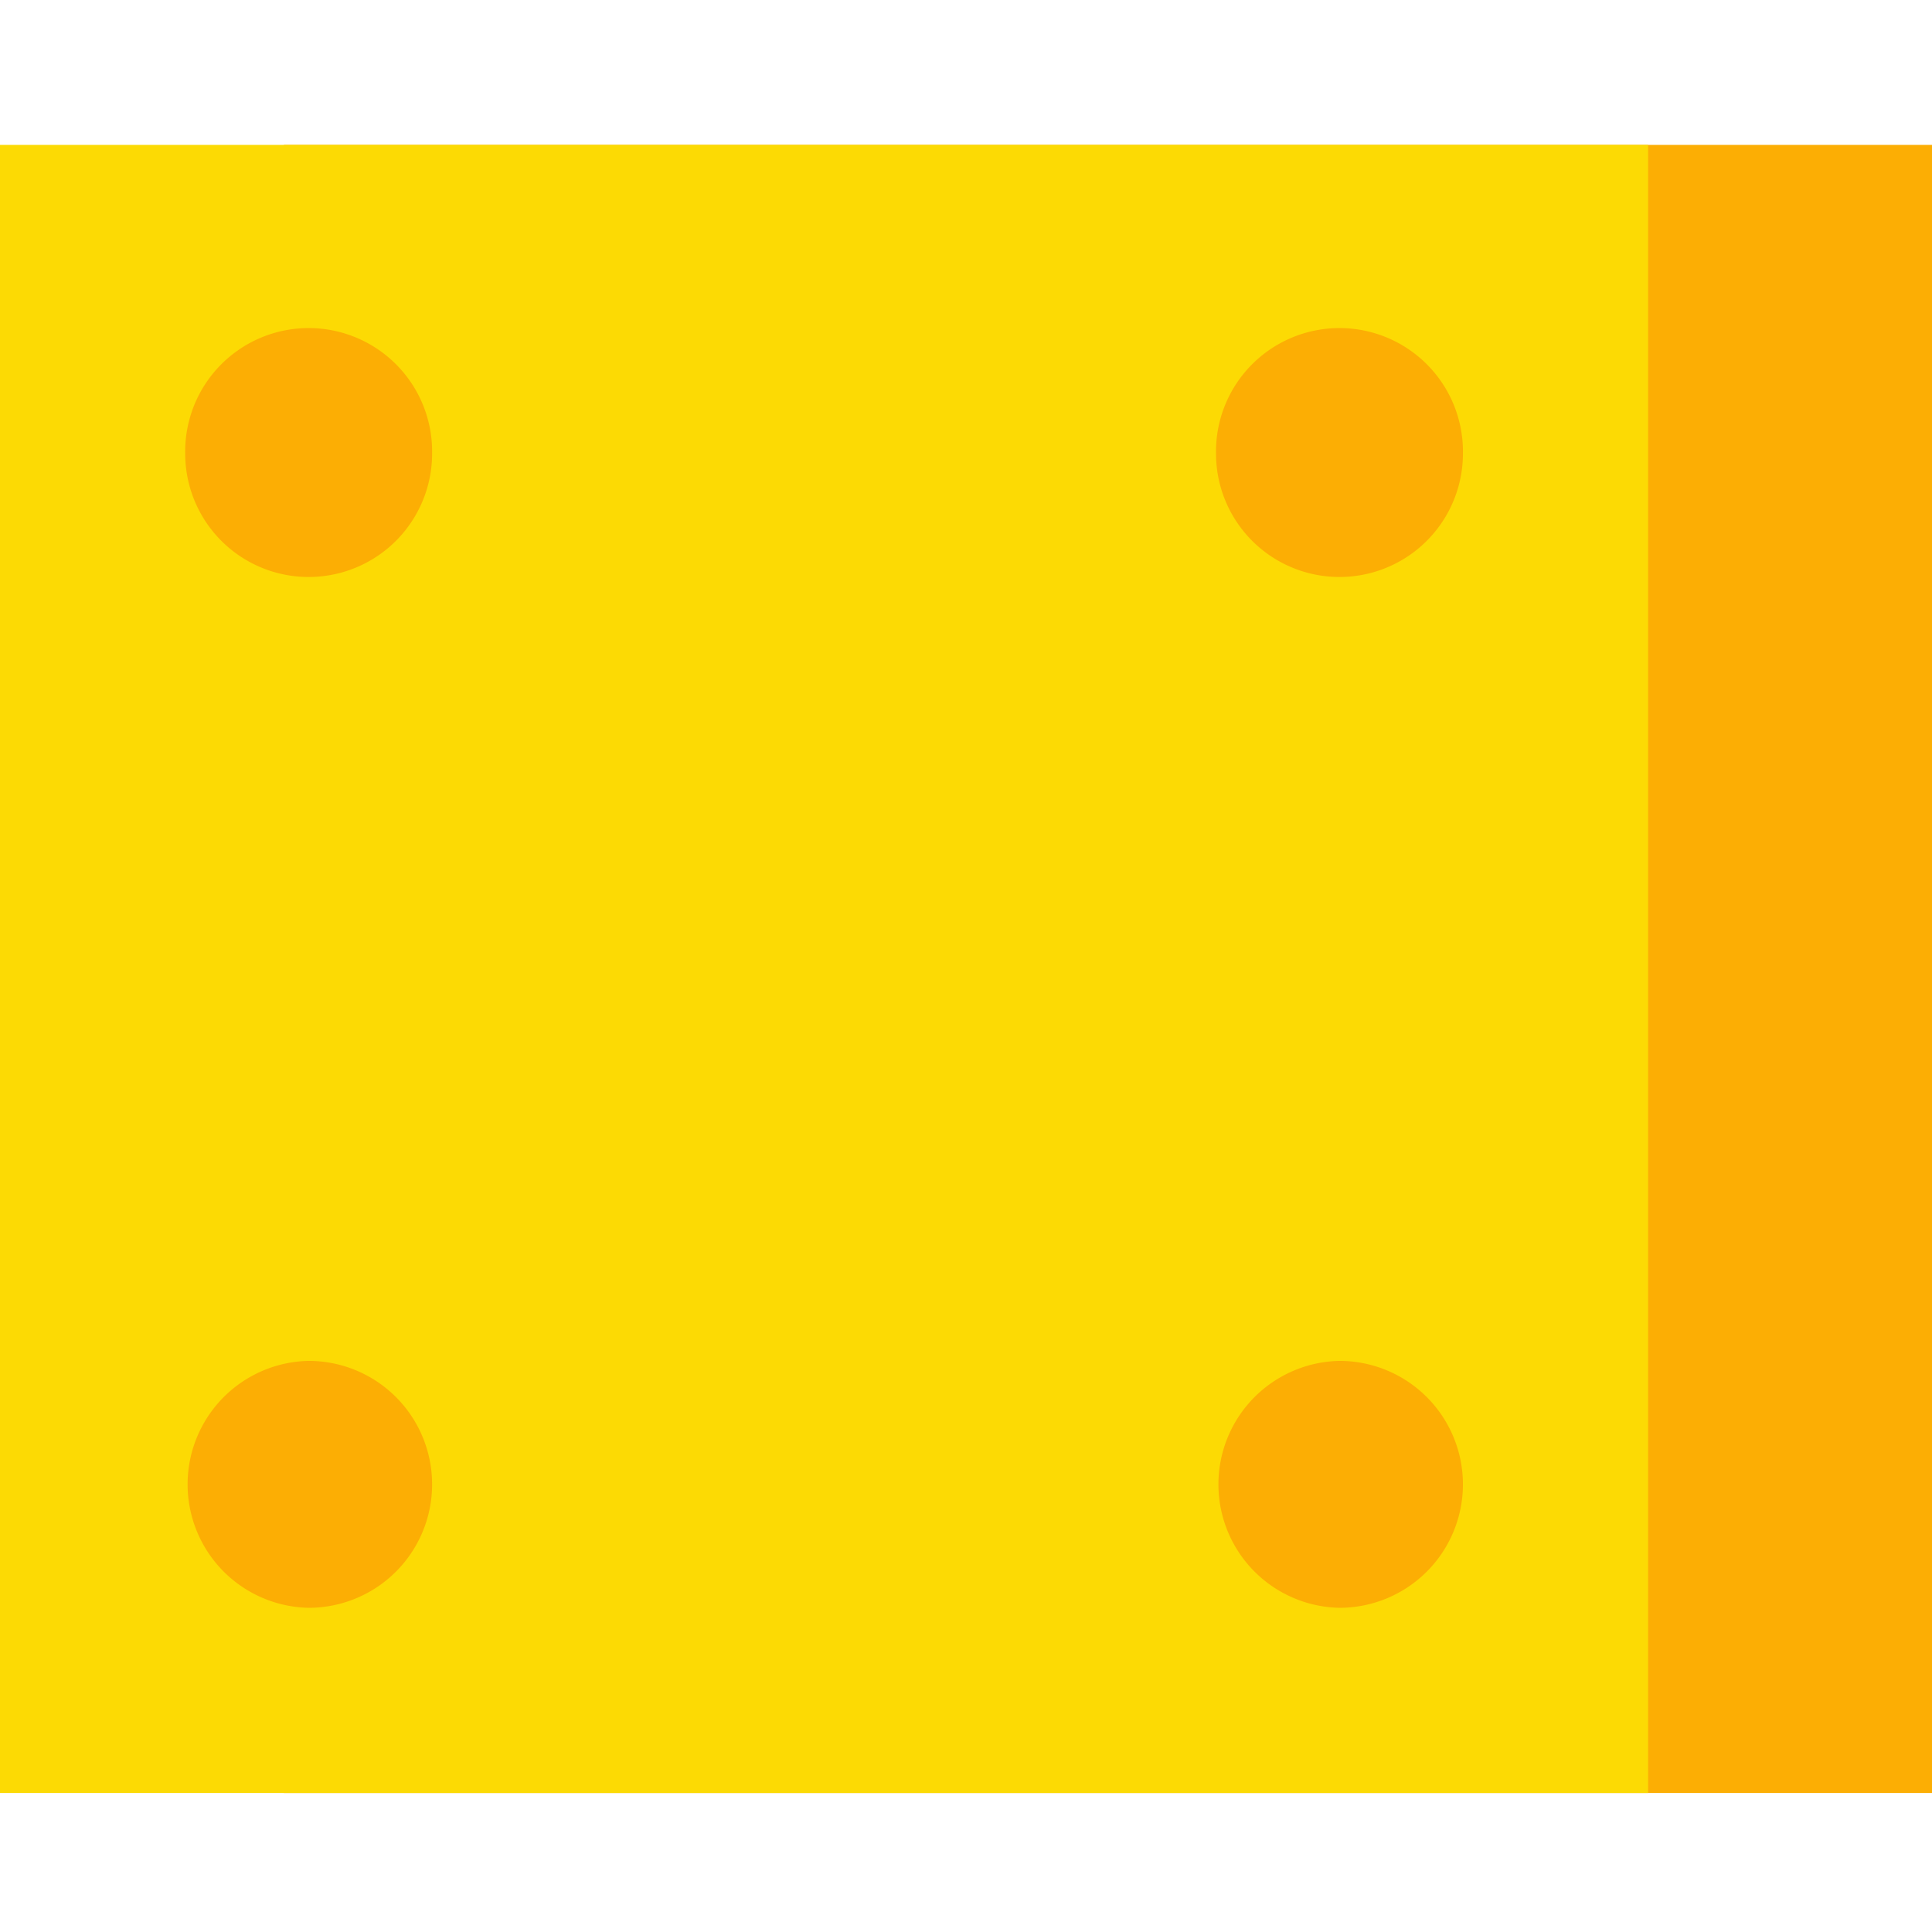 <svg width="120" height="120" viewBox="0 0 120 120" xmlns="http://www.w3.org/2000/svg"><g fill="none" fill-rule="evenodd"><path fill="#FCAE04" d="M17.632 111.366H120V9H17.632z"/><path fill="#FCDA04" d="M0 111.366h102.368V9H0z"/><path d="M26.839 28.17a7.668 7.668 0 1 1-15.336 0 7.669 7.669 0 1 1 15.336 0m0 64.025a7.67 7.67 0 0 1-7.668 7.669 7.67 7.67 0 0 1 0-15.337 7.67 7.67 0 0 1 7.668 7.668M90.865 28.17a7.668 7.668 0 1 1-15.336 0 7.669 7.669 0 1 1 15.336 0m0 64.025a7.67 7.67 0 0 1-7.668 7.669 7.67 7.67 0 0 1 0-15.337 7.67 7.67 0 0 1 7.668 7.668" fill="#FCAE04"/></g></svg>